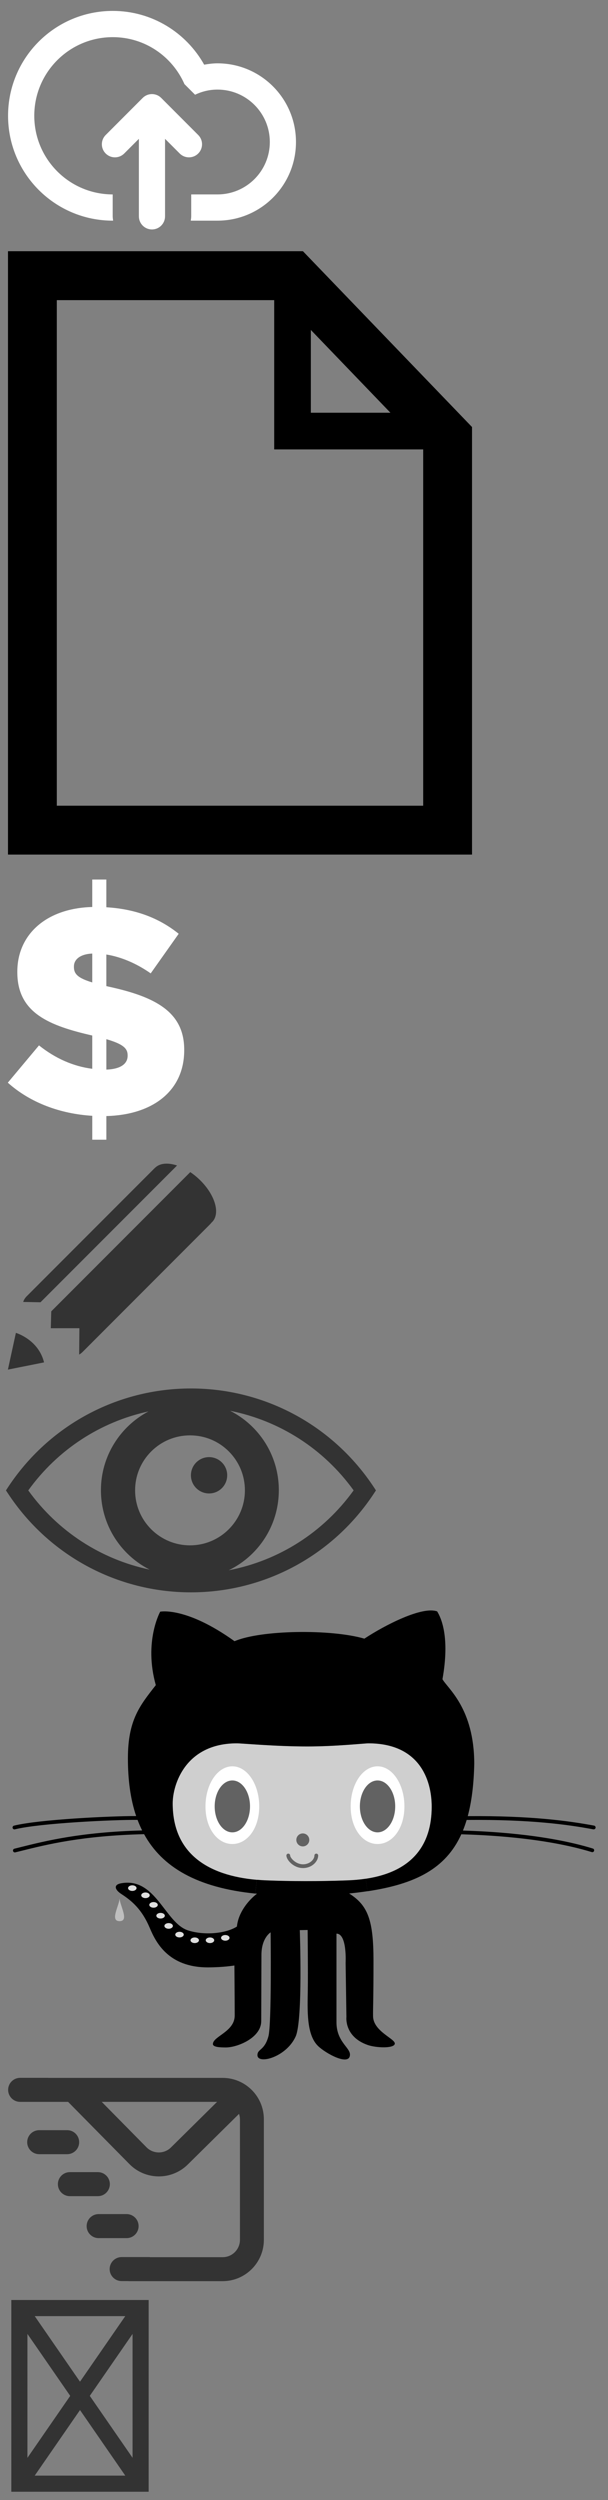 <?xml version="1.0"?>
<!--Icons from directory ""-->
<svg xmlns="http://www.w3.org/2000/svg" width="38" height="156" viewBox="0 0 38 156"><rect x="0" y="0" width="38" height="156" fill="#808080" stroke="none"/><svg xmlns:xlink="http://www.w3.org/1999/xlink" id="attach" xml:space="preserve" height="15" viewBox="0 0 19 14.64" width="19" version="1.1" y="0" x="0px" enable-background="new 0 0 19 14.64"><path d="m13.593 13.589h-1.669c0.011-0.09 0.027-0.178 0.027-0.27v-1.367h1.642c1.808 0 3.271-1.465 3.271-3.271s-1.464-3.271-3.271-3.271c-0.503 0-0.977 0.117-1.401 0.322l-0.663-0.662c-0.759-1.725-2.474-2.932-4.479-2.932-2.711 0-4.908 2.196-4.908 4.906 0 2.709 2.193 4.904 4.901 4.908v1.367c0 0.093 0.017 0.18 0.026 0.27h-0.021c-3.615 0-6.544-2.93-6.544-6.545 0-3.613 2.929-6.543 6.544-6.543 2.456 0 4.592 1.355 5.712 3.355 0.271-0.047 0.546-0.084 0.831-0.084 2.71 0 4.907 2.197 4.907 4.908 0.003 2.711-2.194 4.909-4.905 4.909zm-6.987-4.19c-0.32-0.318-0.32-0.837 0-1.155l2.313-2.314c0.319-0.319 0.838-0.319 1.156 0l2.313 2.314c0.32 0.318 0.32 0.837 0 1.155-0.319 0.319-0.838 0.319-1.156 0l-0.917-0.917v4.838c0 0.451-0.366 0.818-0.818 0.818-0.451 0-0.817-0.367-0.817-0.818v-4.838l-0.917 0.917c-0.321 0.319-0.837 0.319-1.157 0z" fill="#fff"/></svg><svg xmlns:xlink="http://www.w3.org/1999/xlink" id="document" xml:space="preserve" height="39" viewBox="0 0 30.03 38.69" width="30" version="1.1" y="15" x="0px" enable-background="new 0 0 30.03 38.69"><path d="m18.951 0.501h-18.451v37.688h29.031v-26.705l-10.58-10.983zm0.496 4.917l4.98 5.173h-4.98v-5.173zm-15.893 29.718v-31.578h13.601v9.324h9.321v22.255l-22.922-0.001z"/></svg><svg xmlns:xlink="http://www.w3.org/1999/xlink" id="dollar" xml:space="preserve" height="18" viewBox="0 0 12.25 17.57" width="12" version="1.1" y="54" x="0px" enable-background="new 0 0 12.25 17.57">		<path d="m6.944 7.323c-0.058-0.012-0.103-0.025-0.159-0.037v-2.012c0.93 0.15 1.913 0.558 2.83 1.202l1.786-2.523c-1.249-1.003-2.75-1.576-4.616-1.689v-1.766h-0.899v1.749c-2.967 0.079-4.781 1.78-4.781 4.118v0.038c0 2.624 2.078 3.408 4.781 4.032v2.118c-1.205-0.153-2.353-0.657-3.398-1.49l-1.989 2.375c1.432 1.281 3.347 1.985 5.388 2.11v1.523h0.899v-1.506c2.992-0.079 4.967-1.627 4.967-4.19v-0.037c-0.001-2.411-1.843-3.37-4.809-4.015zm-2.228-1.252v-0.037c0-0.437 0.388-0.788 1.17-0.821v1.84c-0.909-0.277-1.17-0.533-1.17-0.982zm3.427 5.655c0 0.528-0.478 0.851-1.357 0.879v-1.938c1.061 0.309 1.357 0.585 1.357 1.021v0.038z" fill="#fff"/></svg><svg xmlns:xlink="http://www.w3.org/1999/xlink" id="edit" xml:space="preserve" height="14" viewBox="0 0 14.14 14.05" width="14" version="1.1" y="72" x="0px" enable-background="new 0 0 14.14 14.05"><g fill="#333">	<path d="m11.177 0.688c-0.552-0.184-1.055-0.155-1.359 0.118-0.023 0.02-0.046 0.038-0.068 0.06l-8.066 8.065c-0.108 0.108-0.182 0.233-0.22 0.357l1.092 0.02 8.621-8.62z"/>	<path d="m12.534 1.52c-0.169-0.157-0.346-0.295-0.523-0.415l-8.776 8.776-0.028 1.063 1.805-0.001-0.016 1.662c0.072-0.041 0.143-0.091 0.207-0.155l8.066-8.066c0.035-0.035 0.065-0.072 0.094-0.11 0.015-0.014 0.032-0.026 0.047-0.042 0.523-0.566 0.131-1.779-0.876-2.712z"/>	<path d="m1.003 11.236l-0.504 2.316 2.282-0.455c-0.357-1.447-1.778-1.861-1.778-1.861z"/></g></svg><svg xmlns:xlink="http://www.w3.org/1999/xlink" id="follow" xml:space="preserve" height="14" viewBox="0 0 23.87 13.65" width="24" version="1.1" y="86" x="0px" enable-background="new 0 0 23.87 13.65"><g fill="#333">	<path d="m0.37 6.825l0.13 0.196c2.533 3.839 6.783 6.131 11.368 6.131 4.586 0 8.837-2.292 11.371-6.129l0.13-0.198-0.13-0.199c-2.536-3.837-6.787-6.128-11.371-6.128-4.585 0-8.835 2.292-11.368 6.128l-0.13 0.199zm13.845 4.956c0.546-0.265 1.052-0.619 1.496-1.061 1.045-1.043 1.621-2.433 1.621-3.91 0-1.476-0.576-2.864-1.621-3.909-0.418-0.417-0.894-0.757-1.407-1.017 3.07 0.61 5.81 2.351 7.678 4.939-1.887 2.615-4.661 4.365-7.767 4.958zm-4.817-2.545c-0.645-0.646-1-1.502-1-2.414s0.355-1.768 1-2.414c0.646-0.644 1.503-0.999 2.414-0.999 0.912 0 1.77 0.354 2.414 0.999 0.643 0.646 0.998 1.502 0.998 2.414 0 1.881-1.53 3.413-3.412 3.413-0.911 0-1.768-0.356-2.414-0.999zm-7.641-2.411c1.826-2.532 4.485-4.257 7.474-4.902-1.754 0.926-2.957 2.768-2.957 4.888 0 1.477 0.577 2.866 1.62 3.91 0.42 0.419 0.894 0.759 1.41 1.02-3.02-0.635-5.706-2.365-7.547-4.916z"/>	<path d="m12.996 7.014c0.623 0 1.127-0.504 1.127-1.127s-0.504-1.128-1.127-1.128-1.128 0.505-1.128 1.128 0.505 1.127 1.128 1.127"/></g></svg><svg xmlns:xlink="http://www.w3.org/1999/xlink" id="github" xml:space="preserve" height="29" viewBox="0 0 37.87 29.49" width="38" version="1.1" y="100" x="0px" enable-background="new 0 0 37.87 29.49">	<path d="m7.213 20.214c-0.643 0-0.003-1.008 0-1.461 0.01 0.465 0.641 1.461 0 1.461z" fill="#BFBFBF"/>	<g id="github-XMLID_1_">			<path d="m23.025 8.927c3.21 0 4.026 2.271 4.026 4.025 0 2.39-1.203 4.124-4.197 4.571-0.368 0.055-0.762 0.091-1.185 0.106-1.808 0.066-3.614 0.059-5.103 0-0.216-0.008-0.428-0.021-0.636-0.04-3.125-0.272-5.343-1.685-5.343-4.85 0-1.198 0.811-3.813 4.079-3.813 0.325 0 2.438 0.199 4.479 0.199 1.813 0.001 3.645-0.198 3.88-0.198z" fill="#CFCFCF"/>			<path d="m23.324 26.247c0.013 0.971 1.435 1.434 1.382 1.749-0.053 0.31-1.19 0.26-1.721 0.076-1.505-0.525-1.354-1.779-1.354-1.779l-0.051-3.437s0.103-1.85-0.581-1.85v5.625c0 1.225 0.857 1.596 0.857 2.046 0 0.778-1.563-0.072-2.046-0.558-0.734-0.736-0.651-2.3-0.633-3.536 0.018-1.197-0.011-3.809-0.011-3.809l-0.499 0.009s0.204 5.708-0.262 6.748c-0.605 1.334-2.429 1.794-2.429 1.186 0-0.408 0.449-0.277 0.698-1.196 0.212-0.777 0.14-6.597 0.14-6.597s-0.584 0.345-0.584 1.435c0 0.498-0.013 3.349-0.013 4.195 0 1.066-1.516 1.674-2.244 1.674-0.368 0-0.827-0.018-0.827-0.215 0-0.493 1.385-0.782 1.385-1.807 0-0.89-0.019-3.179-0.019-3.179s-0.699 0.12-1.695 0.12c-2.51 0-3.305-1.604-3.683-2.5-0.492-1.169-1.129-1.716-1.808-2.155-0.416-0.27-0.512-0.586-0.03-0.678 2.223-0.418 2.792 2.521 4.276 2.989 1.059 0.336 2.424 0.19 3.1-0.248 0.089-0.897 0.738-1.675 1.276-2.084-0.034-0.003-0.069-0.006-0.103-0.01l0.088-0.873c0.208 0.019 0.42 0.032 0.636 0.04 1.488 0.059 3.295 0.067 5.103 0 0.422-0.015 0.817-0.051 1.185-0.106l0.113 0.791c-0.373 0.056-0.761 0.104-1.166 0.146 1.203 0.756 1.548 1.707 1.548 4.278s-0.036 2.918-0.028 3.51z"/>			<path d="m8.268 13.545c-0.364-1.07-0.525-2.295-0.525-3.663 0-2.429 0.758-3.348 1.774-4.644-0.777-2.77 0.279-4.661 0.279-4.661s1.634-0.341 4.724 1.874c1.674-0.72 6.139-0.78 8.252-0.162 1.295-0.856 3.667-2.073 4.625-1.731 0.258 0.417 0.816 1.633 0.338 4.304 0.325 0.586 2.014 1.834 2.021 5.363-0.028 1.3-0.164 2.399-0.414 3.326 4.028-0.033 6.397 0.3 8.029 0.6 0.065 0.013 0.108 0.076 0.096 0.14-0.009 0.057-0.061 0.098-0.117 0.098h-0.021c-1.631-0.304-4.003-0.636-8.056-0.597-0.071 0.234-0.15 0.46-0.237 0.673 1.379 0.046 5.167 0.194 8.255 1.14 0.065 0.018 0.099 0.083 0.08 0.15-0.015 0.048-0.063 0.083-0.113 0.083-0.013 0-0.025-0.002-0.036-0.007-3.131-0.956-7-1.088-8.288-1.129-0.999 2.191-2.93 3.16-5.965 3.615l-0.113-0.791c2.994-0.448 4.197-2.181 4.197-4.571 0-1.755-0.815-4.025-4.026-4.025-0.235 0-2.067 0.199-3.88 0.199-2.042 0-4.154-0.199-4.479-0.199-3.268 0-4.079 2.614-4.079 3.813 0 3.165 2.219 4.577 5.343 4.85l-0.088 0.873c-3.713-0.376-5.922-1.682-7.072-3.771-3.95 0.096-6.191 0.656-7.835 1.067-0.12 0.03-0.235 0.058-0.349 0.086-0.009 0.002-0.019 0.005-0.029 0.005-0.054 0-0.103-0.037-0.116-0.091-0.017-0.065 0.023-0.131 0.088-0.146 0.113-0.028 0.228-0.057 0.348-0.087 1.639-0.41 3.866-0.966 7.769-1.071-0.107-0.216-0.205-0.439-0.292-0.67-1.519-0.013-6.195 0.204-7.797 0.6-0.009 0.003-0.018 0.003-0.028 0.003-0.053 0-0.103-0.037-0.116-0.091-0.015-0.065 0.024-0.128 0.087-0.146 1.585-0.394 6.151-0.613 7.766-0.609z"/>	</g>	<path d="m16.089 12.933c0-1.405-0.765-2.544-1.708-2.544s-1.707 1.139-1.707 2.544 0.764 2.386 1.707 2.386 1.708-0.981 1.708-2.386z" fill="#fff"/>	<path d="m25.317 12.933c0-1.405-0.765-2.544-1.708-2.544s-1.708 1.139-1.708 2.544 0.765 2.386 1.708 2.386 1.708-0.981 1.708-2.386z" fill="#fff"/>		<path d="m18.873 16.846c-0.61 0-1.057-0.524-1.057-0.797 0-0.066 0.054-0.12 0.12-0.12s0.119 0.053 0.119 0.12c0 0.135 0.34 0.558 0.818 0.558 0.414 0 0.724-0.295 0.724-0.558 0-0.066 0.054-0.12 0.12-0.12s0.12 0.053 0.12 0.12c-0.002 0.377-0.397 0.797-0.964 0.797z" fill="#626262"/>	<g fill="#626262">	<circle cy="15.059" cx="18.859" r=".412"/>	<ellipse cy="12.933" cx="14.381" rx="1.123" ry="1.647"/>	<ellipse cy="12.933" cx="23.609" rx="1.123" ry="1.647"/></g><g fill="#DEDEDE">	<ellipse cy="18.118" cx="8.023" rx=".269" ry=".179"/>	<ellipse cy="18.573" cx="8.86" rx=".269" ry=".18"/>	<ellipse cy="19.182" cx="9.372" rx=".269" ry=".179"/>	<ellipse cy="19.869" cx="9.82" rx=".269" ry=".179"/>	<ellipse cy="20.517" cx="10.332" rx=".269" ry=".18"/>	<ellipse cy="21.068" cx="11.023" rx=".269" ry=".179"/>	<ellipse cy="21.427" cx="11.99" rx=".269" ry=".179"/>	<ellipse cy="21.427" cx="12.959" rx=".269" ry=".179"/>	<ellipse cy="21.274" cx="13.933" rx=".269" ry=".18"/></g></svg><svg xmlns:xlink="http://www.w3.org/1999/xlink" id="invite" xml:space="preserve" height="14" viewBox="0 0 16.81 13.54" width="17" version="1.1" y="129" x="0px" enable-background="new 0 0 16.81 13.54"><g fill="#333">	<path d="m4.892 4.466c0 0.409-0.332 0.741-0.741 0.741h-1.729c-0.409 0-0.742-0.333-0.742-0.741 0-0.409 0.333-0.741 0.742-0.741h1.729c0.41 0 0.741 0.332 0.741 0.741z"/>	<path d="m6.789 7.056c0 0.408-0.332 0.741-0.742 0.741h-1.729c-0.409 0-0.741-0.333-0.741-0.741 0-0.409 0.333-0.742 0.741-0.742h1.729c0.41 0 0.742 0.332 0.742 0.742z"/>	<path d="m8.566 9.645c0 0.408-0.332 0.741-0.742 0.741h-1.728c-0.409 0-0.742-0.333-0.742-0.741 0-0.409 0.333-0.742 0.742-0.742h1.729c0.409 0 0.741 0.333 0.741 0.742z"/>	<path d="m13.759 0.499h-10.769c-0.006 0-0.011-0.003-0.017-0.003h-1.729c-0.409 0-0.742 0.333-0.742 0.742 0 0.408 0.333 0.741 0.742 0.741h2.965l3.792 3.841c0.988 1.001 2.604 1.011 3.604 0.024l3.167-3.125c0.034 0.104 0.057 0.213 0.057 0.329v7.445c0 0.589-0.479 1.069-1.069 1.069h-4.479c-0.012-0.001-0.021-0.007-0.034-0.007h-1.729c-0.409 0-0.742 0.333-0.742 0.742 0 0.408 0.333 0.74 0.742 0.74h0.428v0.004h5.813c1.405 0 2.548-1.143 2.548-2.548v-7.446c0-1.405-1.143-2.548-2.548-2.548zm-3.193 4.292c-0.42 0.415-1.099 0.41-1.513-0.01l-2.766-2.803h7.129l-2.85 2.813z"/></g></svg><svg xmlns:xlink="http://www.w3.org/1999/xlink" id="tweet" xml:space="preserve" height="13" viewBox="0 0 9.58 12.92" width="10" version="1.1" y="143" x="0px" enable-background="new 0 0 9.58 12.92"><rect y="4.376" x="17.165" height="9.875" width="11.667" fill="none"/><g stroke="#333" stroke-miterlimit="10" fill="none">	<rect height="10.891" width="7.531" y="1.015" x="1.024"/>	<line y2="11.905" x2="8.556" y1="1.015" x1="1.024"/>	<line y2="11.905" x2="1.024" y1="1.015" x1="8.556"/></g></svg></svg>
